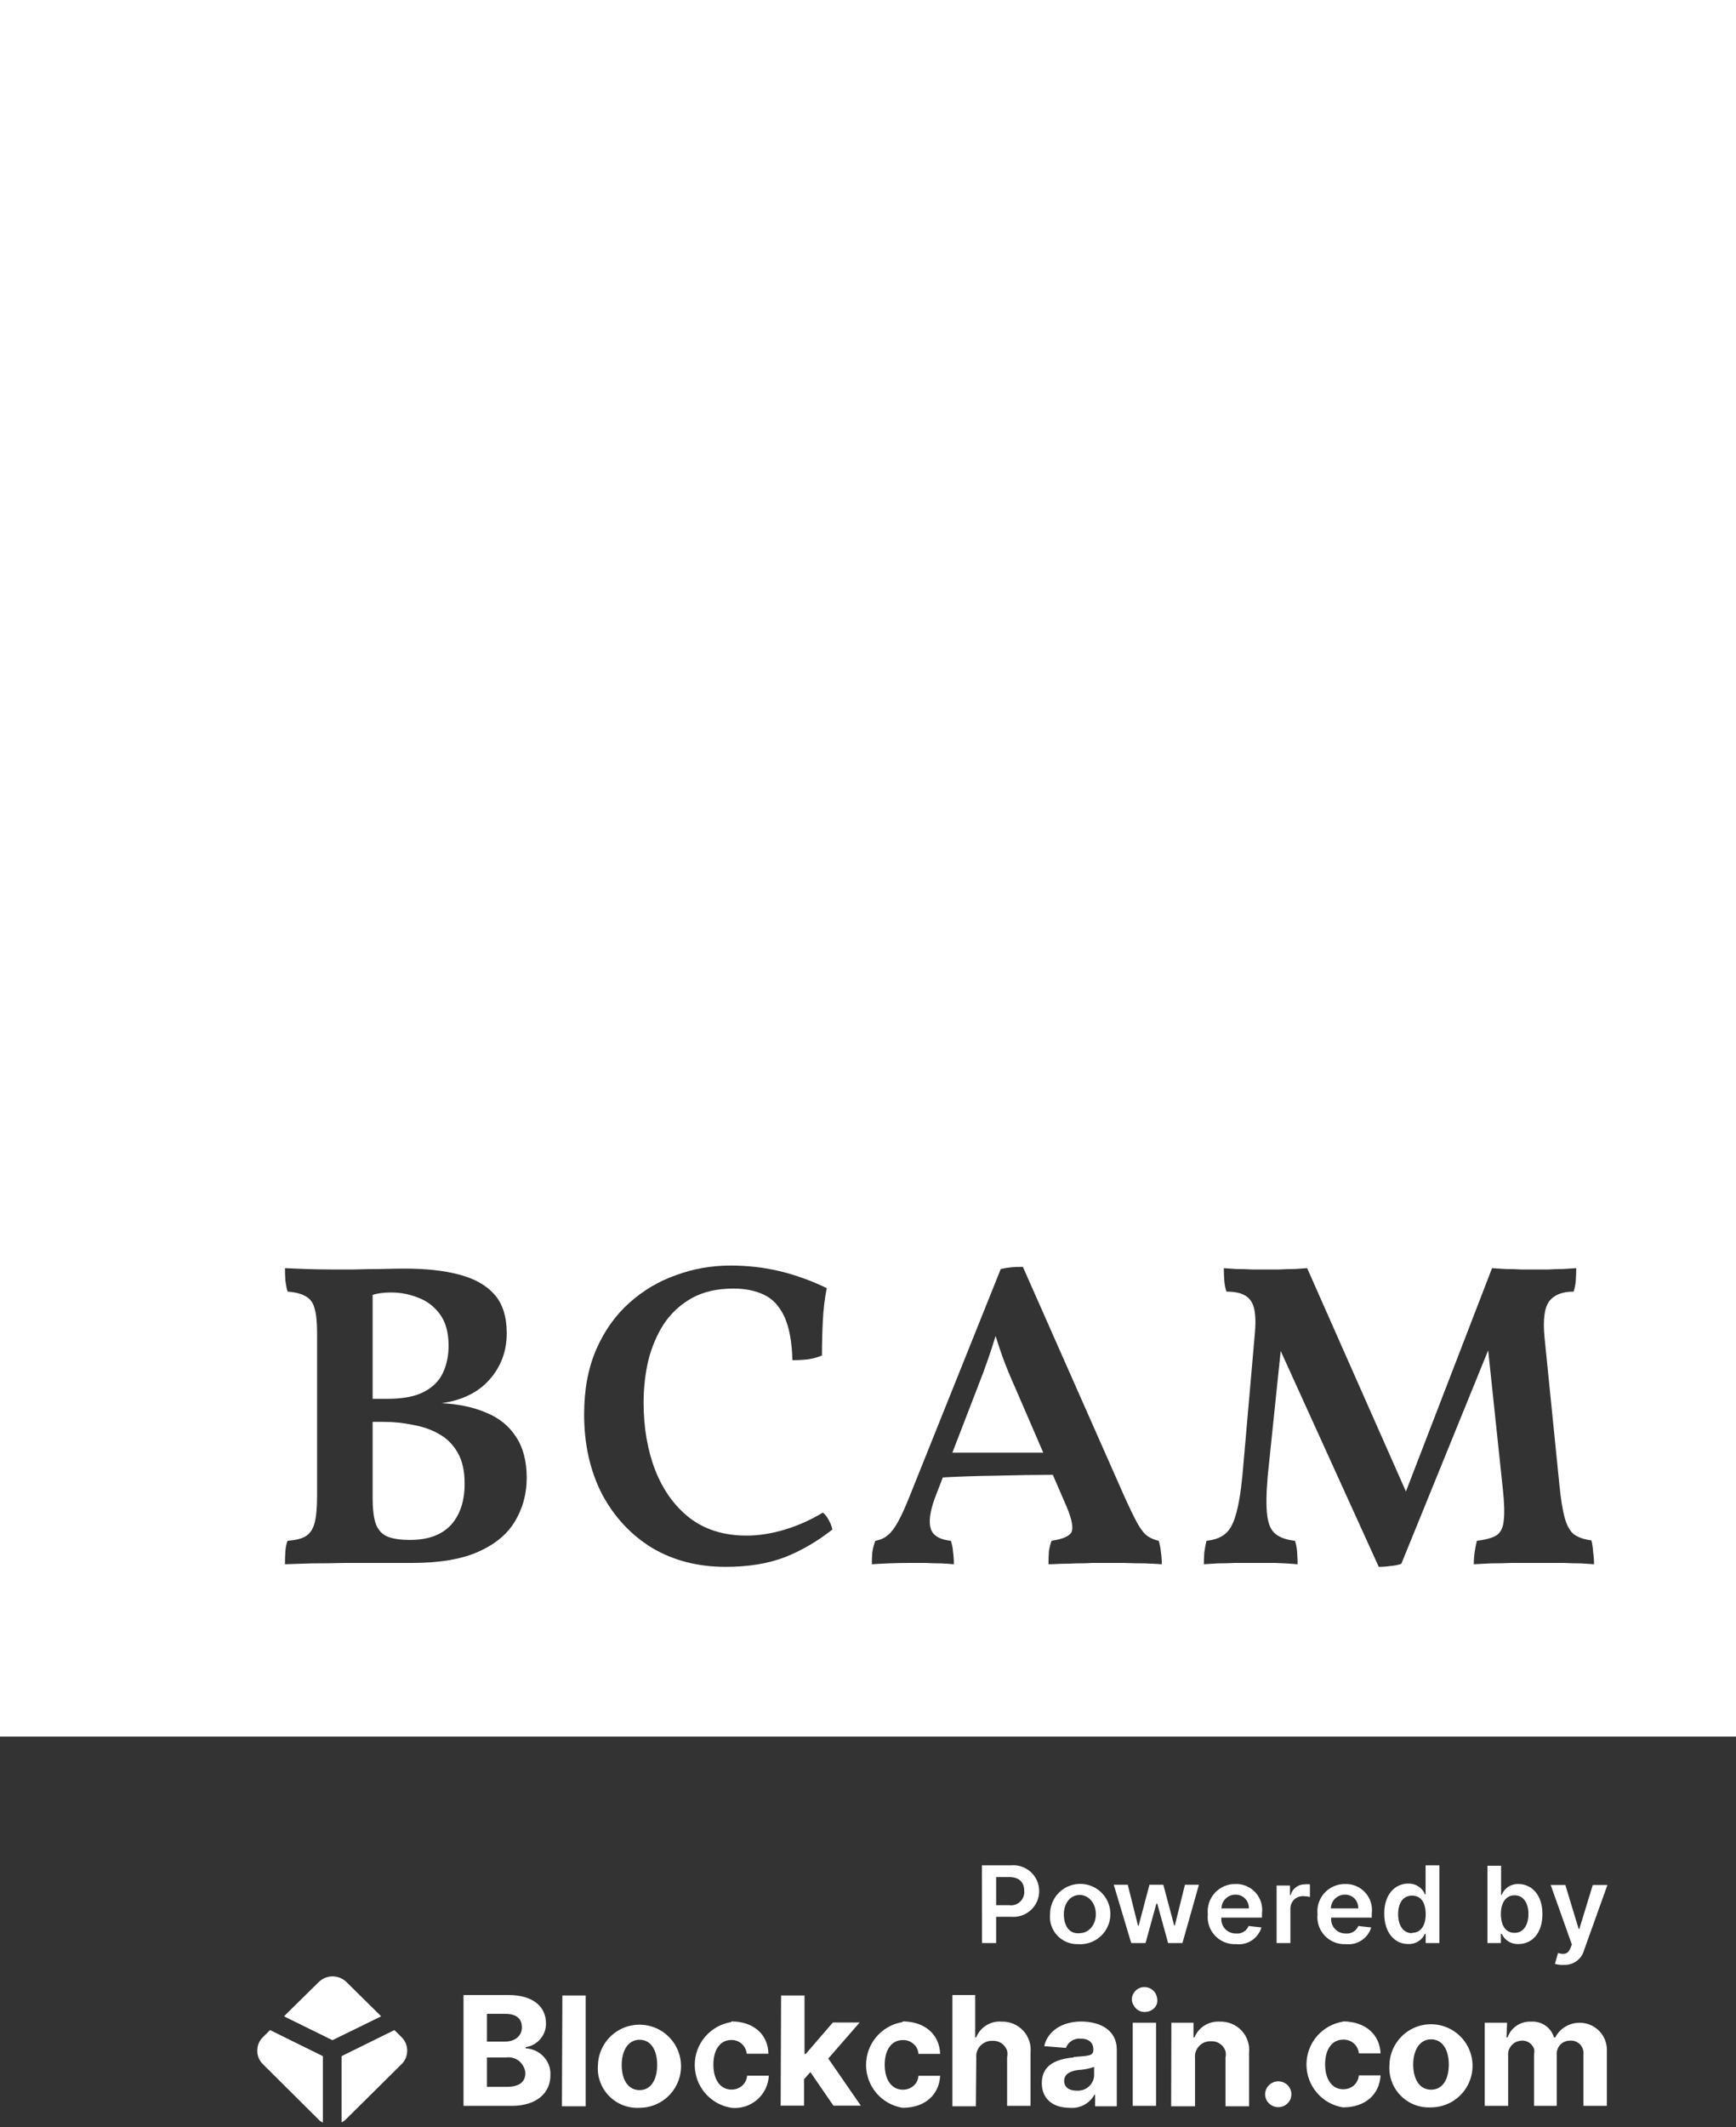 <svg width="160" height="196" viewBox="0 0 160 196" fill="none" xmlns="http://www.w3.org/2000/svg"><rect x="0" y="0" width="160" height="196" fill="#333333" stroke="none"/><g clip-path="url(#clip0)"><path fill-rule="evenodd" clip-rule="evenodd" d="M0 0H160V160H0V0ZM60.078 142.6C62.051 143.773 64.317 144.36 66.877 144.36C68.957 144.36 70.771 144.067 72.317 143.48C73.864 142.867 75.331 142.013 76.718 140.92C76.664 140.653 76.558 140.373 76.397 140.08C76.237 139.76 76.051 139.52 75.838 139.36C74.744 140.027 73.584 140.547 72.358 140.92C71.131 141.293 69.944 141.48 68.797 141.48C66.744 141.48 65.011 140.947 63.597 139.88C62.211 138.813 61.144 137.347 60.398 135.48C59.678 133.613 59.318 131.533 59.318 129.24C59.318 127.88 59.464 126.573 59.758 125.32C60.078 124.067 60.557 122.947 61.197 121.96C61.864 120.973 62.718 120.187 63.758 119.6C64.824 119.013 66.104 118.72 67.597 118.72C68.664 118.72 69.597 118.907 70.397 119.28C71.198 119.653 71.824 120.32 72.278 121.28C72.731 122.24 72.984 123.587 73.037 125.32C73.517 125.32 73.998 125.293 74.478 125.24C74.984 125.16 75.411 125.04 75.757 124.88C75.757 123.787 75.784 122.72 75.838 121.68C75.891 120.613 76.011 119.613 76.198 118.68C74.757 117.987 73.317 117.467 71.877 117.12C70.438 116.773 68.918 116.6 67.317 116.6C65.584 116.6 63.917 116.893 62.318 117.48C60.718 118.04 59.278 118.893 57.998 120.04C56.718 121.187 55.704 122.613 54.958 124.32C54.211 126.027 53.837 128.027 53.837 130.32C53.837 133.067 54.384 135.507 55.477 137.64C56.597 139.747 58.131 141.4 60.078 142.6ZM28.224 116.92C27.45 116.893 26.797 116.867 26.264 116.84C26.264 117.187 26.277 117.573 26.304 118C26.357 118.4 26.424 118.733 26.504 119C27.224 119.053 27.784 119.2 28.184 119.44C28.584 119.653 28.85 120.013 28.984 120.52C29.144 121.027 29.224 121.787 29.224 122.8V137.84C29.224 138.933 29.144 139.773 28.984 140.36C28.824 140.92 28.544 141.32 28.144 141.56C27.77 141.773 27.224 141.907 26.504 141.96C26.397 142.227 26.33 142.547 26.304 142.92C26.277 143.267 26.264 143.667 26.264 144.12C26.93 144.093 27.744 144.067 28.704 144.04C29.664 144.04 30.69 144.027 31.784 144H35.024H37.984C40.517 144 42.557 143.653 44.104 142.96C45.65 142.267 46.77 141.333 47.464 140.16C48.184 138.96 48.544 137.627 48.544 136.16C48.544 134.613 48.21 133.347 47.544 132.36C46.904 131.373 45.997 130.64 44.824 130.16C43.65 129.653 42.277 129.36 40.704 129.28C42.597 129.013 44.064 128.293 45.104 127.12C46.17 125.92 46.704 124.493 46.704 122.84C46.704 121.32 46.33 120.133 45.584 119.28C44.837 118.427 43.757 117.813 42.344 117.44C40.957 117.067 39.277 116.88 37.304 116.88C36.637 116.88 35.89 116.893 35.064 116.92C34.264 116.92 33.464 116.933 32.664 116.96H30.504C29.784 116.96 29.024 116.947 28.224 116.92ZM34.344 119.3V128.88H35.664C37.13 128.88 38.264 128.667 39.064 128.24C39.89 127.813 40.477 127.227 40.824 126.48C41.17 125.733 41.344 124.907 41.344 124C41.344 122.773 41.077 121.8 40.544 121.08C40.01 120.36 39.344 119.853 38.544 119.56C37.744 119.24 36.917 119.08 36.064 119.08C35.664 119.08 35.29 119.107 34.944 119.16C34.765 119.19 34.565 119.236 34.344 119.3ZM34.344 131V137.96C34.344 139.08 34.45 139.92 34.664 140.48C34.904 141.04 35.277 141.413 35.784 141.6C36.29 141.787 36.957 141.88 37.784 141.88C39.437 141.88 40.69 141.427 41.544 140.52C42.397 139.587 42.824 138.307 42.824 136.68C42.824 135.533 42.61 134.587 42.184 133.84C41.757 133.093 41.184 132.52 40.464 132.12C39.77 131.72 38.97 131.44 38.064 131.28C37.184 131.093 36.264 131 35.304 131H34.344ZM94.275 116.72L103.595 137.8C104.101 138.92 104.515 139.773 104.835 140.36C105.155 140.92 105.461 141.307 105.755 141.52C106.075 141.733 106.421 141.88 106.795 141.96C106.901 142.307 106.968 142.653 106.995 143C107.048 143.32 107.075 143.693 107.075 144.12C106.728 144.093 106.221 144.067 105.555 144.04C104.915 144.04 104.261 144.027 103.595 144H101.955H100.715C100.235 144.027 99.728 144.04 99.195 144.04C98.661 144.067 98.168 144.08 97.715 144.08C97.261 144.107 96.901 144.12 96.635 144.12C96.635 143.667 96.648 143.267 96.675 142.92C96.728 142.573 96.808 142.253 96.915 141.96C97.955 141.8 98.568 141.533 98.755 141.16C98.941 140.76 98.795 139.987 98.315 138.84L97.035 135.881C95.379 135.885 93.632 135.911 91.795 135.96C90.081 135.983 88.448 136.036 86.895 136.12L86.155 138.04C85.701 139.293 85.581 140.24 85.795 140.88C86.008 141.493 86.621 141.853 87.635 141.96C87.741 142.253 87.808 142.587 87.835 142.96C87.888 143.307 87.915 143.693 87.915 144.12C87.621 144.093 87.235 144.067 86.755 144.04C86.301 144.04 85.808 144.027 85.275 144H83.835C83.168 144 82.515 144.013 81.875 144.04C81.235 144.067 80.728 144.093 80.355 144.12C80.355 143.747 80.368 143.387 80.395 143.04C80.448 142.667 80.541 142.307 80.675 141.96C81.128 141.88 81.515 141.707 81.835 141.44C82.155 141.173 82.475 140.747 82.795 140.16C83.115 139.573 83.475 138.773 83.875 137.76L92.235 116.92C92.581 116.84 92.901 116.787 93.195 116.76C93.488 116.733 93.848 116.72 94.275 116.72ZM93.595 127.92L96.153 133.84H87.775L90.075 127.88C90.448 126.947 90.795 126.013 91.115 125.08C91.329 124.454 91.544 123.791 91.759 123.093C91.971 123.764 92.183 124.399 92.395 125C92.715 125.88 93.115 126.853 93.595 127.92ZM118.036 124.467L127.075 144.36C127.448 144.36 127.808 144.333 128.155 144.28C128.528 144.253 128.862 144.187 129.155 144.08L137.159 124.41L138.515 137.24C138.648 138.467 138.675 139.413 138.595 140.08C138.542 140.72 138.328 141.173 137.955 141.44C137.582 141.68 136.968 141.853 136.115 141.96C136.035 142.28 135.968 142.627 135.915 143C135.862 143.373 135.835 143.747 135.835 144.12C136.262 144.093 136.782 144.067 137.395 144.04C138.008 144.04 138.648 144.027 139.315 144H141.115H142.515H144.155C144.715 144.027 145.235 144.04 145.715 144.04C146.195 144.067 146.595 144.093 146.915 144.12C146.915 143.747 146.888 143.373 146.835 143C146.808 142.6 146.755 142.24 146.675 141.92C146.035 141.84 145.515 141.667 145.115 141.4C144.742 141.133 144.448 140.64 144.235 139.92C144.022 139.173 143.848 138.107 143.715 136.72L142.355 123.24C142.195 121.587 142.342 120.467 142.795 119.88C143.248 119.293 143.995 119 145.035 119C145.142 118.68 145.208 118.333 145.235 117.96C145.262 117.587 145.275 117.213 145.275 116.84C144.902 116.867 144.488 116.893 144.035 116.92C143.608 116.92 143.168 116.933 142.715 116.96H141.475H140.195C139.715 116.933 139.235 116.92 138.755 116.92C138.302 116.893 137.888 116.867 137.515 116.84L129.578 137.416L120.475 116.84C120.155 116.867 119.768 116.893 119.315 116.92C118.862 116.92 118.395 116.933 117.915 116.96H116.675H115.395C114.915 116.933 114.435 116.92 113.955 116.92C113.502 116.893 113.115 116.867 112.795 116.84C112.795 117.213 112.808 117.587 112.835 117.96C112.862 118.333 112.928 118.68 113.035 119C113.782 119 114.355 119.12 114.755 119.36C115.182 119.6 115.462 120.013 115.595 120.6C115.728 121.187 115.742 122.013 115.635 123.08L114.515 135.88C114.355 137.533 114.142 138.787 113.875 139.64C113.635 140.467 113.302 141.04 112.875 141.36C112.475 141.68 111.915 141.88 111.195 141.96C111.115 142.28 111.048 142.64 110.995 143.04C110.968 143.44 110.955 143.8 110.955 144.12C111.302 144.093 111.728 144.067 112.235 144.04C112.742 144.04 113.262 144.027 113.795 144H115.275H117.515C118.342 144.027 119.035 144.067 119.595 144.12C119.595 143.8 119.582 143.44 119.555 143.04C119.528 142.64 119.462 142.28 119.355 141.96C118.608 141.88 118.022 141.68 117.595 141.36C117.168 141.04 116.902 140.467 116.795 139.64C116.688 138.813 116.702 137.613 116.835 136.04L118.036 124.467Z" fill="#fff"/><path d="M24.89 187.04L24.26 187.66C24.086 187.824 23.947 188.021 23.85 188.24C23.758 188.46 23.71 188.696 23.71 188.935C23.71 189.174 23.758 189.41 23.85 189.63C23.944 189.85 24.084 190.048 24.26 190.21L29.34 195.26C29.458 195.388 29.601 195.49 29.76 195.56V189.44L24.89 187.04Z" fill="#fff"/><path d="M36.35 187.04L36.98 187.66C37.154 187.824 37.293 188.021 37.39 188.24C37.482 188.46 37.53 188.696 37.53 188.935C37.53 189.174 37.482 189.41 37.39 189.63C37.296 189.85 37.156 190.048 36.98 190.21L31.9 195.24C31.782 195.368 31.639 195.47 31.48 195.54V189.44L36.35 187.04Z" fill="#fff"/><path d="M35.13 185.77L31.95 182.63C31.779 182.462 31.579 182.327 31.36 182.23C31.134 182.141 30.893 182.093 30.65 182.09C30.41 182.091 30.172 182.139 29.95 182.23C29.731 182.327 29.531 182.462 29.36 182.63L26.17 185.77L30.64 187.97L35.13 185.77Z" fill="#fff"/><path fill-rule="evenodd" clip-rule="evenodd" d="M104.32 184.29C104.302 184.062 104.359 183.834 104.48 183.64C104.599 183.438 104.777 183.277 104.99 183.18C105.2 183.085 105.433 183.054 105.66 183.09C105.892 183.125 106.108 183.23 106.28 183.39C106.449 183.545 106.567 183.747 106.62 183.97C106.685 184.192 106.685 184.428 106.62 184.65C106.532 184.862 106.382 185.044 106.19 185.17C105.995 185.3 105.765 185.37 105.53 185.37C105.383 185.379 105.236 185.355 105.1 185.3C104.959 185.249 104.83 185.171 104.72 185.07C104.614 184.969 104.526 184.851 104.46 184.72C104.383 184.588 104.335 184.442 104.32 184.29ZM104.4 186.36H106.55V194.02H104.4V186.36ZM46.87 183.81H42.72V194.02H47.16C49.48 194.02 50.73 192.82 50.73 191.19C50.745 190.88 50.698 190.569 50.592 190.277C50.485 189.985 50.322 189.718 50.11 189.49C49.678 189.028 49.082 188.752 48.45 188.72V188.61C48.977 188.535 49.458 188.268 49.8 187.86C50.148 187.462 50.333 186.948 50.32 186.42C50.32 184.9 49.16 183.81 46.87 183.81ZM48.1 186.81C48.1 187.62 47.4 188.1 46.54 188.1H44.88V185.54H46.57C47.55 185.54 48.1 185.96 48.1 186.77V186.81ZM48.42 191C48.42 191.77 47.92 192.27 46.69 192.27H44.88V189.56H46.66C46.874 189.532 47.093 189.549 47.3 189.61C47.504 189.668 47.695 189.767 47.86 189.9C48.017 190.037 48.146 190.204 48.24 190.39C48.342 190.564 48.404 190.759 48.42 190.96V191ZM51.79 194.06H53.98V183.85H51.83L51.79 194.06ZM55.11 190.25C55.134 189.498 55.378 188.77 55.813 188.156C56.248 187.542 56.854 187.07 57.556 186.798C58.257 186.527 59.023 186.468 59.758 186.629C60.493 186.79 61.164 187.164 61.688 187.704C62.211 188.244 62.565 188.926 62.703 189.666C62.841 190.405 62.759 191.169 62.465 191.862C62.172 192.555 61.682 193.146 61.055 193.562C60.428 193.978 59.692 194.2 58.94 194.2C58.418 194.229 57.896 194.146 57.409 193.956C56.922 193.765 56.482 193.472 56.119 193.096C55.755 192.721 55.477 192.271 55.303 191.778C55.129 191.285 55.063 190.761 55.11 190.24V190.25ZM60.57 190.25C60.57 188.92 60.01 187.93 58.95 187.93C57.89 187.93 57.3 188.93 57.3 190.25C57.3 191.57 57.86 192.57 58.95 192.57C60.04 192.57 60.57 191.54 60.57 190.24V190.25ZM67.4 186.3C66.46 186.45 65.605 186.93 64.987 187.654C64.37 188.378 64.031 189.298 64.031 190.25C64.031 191.202 64.37 192.122 64.987 192.846C65.605 193.57 66.46 194.05 67.4 194.2C67.824 194.245 68.253 194.204 68.66 194.078C69.067 193.951 69.444 193.743 69.768 193.466C70.092 193.189 70.356 192.849 70.544 192.466C70.732 192.083 70.839 191.666 70.86 191.24H68.86C68.83 191.592 68.669 191.92 68.41 192.16C68.133 192.4 67.776 192.529 67.41 192.52C66.41 192.52 65.75 191.64 65.75 190.22C65.75 188.8 66.4 187.95 67.41 187.95C67.762 187.944 68.104 188.071 68.365 188.307C68.627 188.543 68.79 188.869 68.82 189.22H70.82C70.79 187.42 69.43 186.24 67.4 186.24V186.3ZM71.99 183.85H74.15V189.24H74.26L76.76 186.34H79.23L76.34 189.66L79.34 194H76.81L74.69 190.91L74.11 191.56V194H71.95L71.99 183.85ZM83.19 186.3C82.25 186.45 81.395 186.93 80.777 187.654C80.16 188.378 79.82 189.298 79.82 190.25C79.82 191.202 80.16 192.122 80.777 192.846C81.395 193.57 82.25 194.05 83.19 194.2C85.25 194.2 86.55 193.01 86.65 191.25H84.65C84.639 191.425 84.594 191.597 84.517 191.755C84.44 191.913 84.332 192.054 84.2 192.17C83.923 192.41 83.567 192.539 83.2 192.53C82.2 192.53 81.54 191.65 81.54 190.23C81.54 188.81 82.2 187.96 83.2 187.96C83.382 187.951 83.564 187.978 83.736 188.04C83.908 188.102 84.065 188.197 84.2 188.32C84.333 188.433 84.441 188.572 84.518 188.729C84.596 188.885 84.64 189.056 84.65 189.23H86.65C86.58 187.42 85.22 186.24 83.19 186.24V186.3ZM89.94 194.06H87.78V183.81H89.88V187.71H89.97C90.152 187.255 90.474 186.869 90.89 186.61C91.309 186.341 91.804 186.218 92.3 186.26C92.673 186.246 93.044 186.313 93.389 186.456C93.734 186.598 94.044 186.814 94.299 187.087C94.553 187.36 94.745 187.685 94.863 188.039C94.981 188.394 95.02 188.769 94.98 189.14V194.02H92.82V189.52C92.865 189.333 92.865 189.137 92.82 188.95C92.761 188.764 92.662 188.593 92.53 188.45C92.396 188.306 92.232 188.193 92.05 188.12C91.868 188.05 91.674 188.019 91.48 188.03C91.272 188.018 91.064 188.053 90.87 188.13C90.683 188.21 90.513 188.325 90.37 188.47C90.227 188.618 90.117 188.795 90.05 188.99C89.982 189.182 89.958 189.387 89.98 189.59L89.94 194.06ZM98.94 189.56C97.4 189.7 96.02 190.22 96.02 191.92C96.02 193.44 97.11 194.2 98.6 194.2C99.055 194.241 99.512 194.148 99.915 193.933C100.318 193.718 100.65 193.39 100.87 192.99H100.93V194.06H102.93V188.84C102.93 187.01 101.36 186.25 99.63 186.25C97.9 186.25 96.55 187.13 96.24 188.52L98.24 188.68C98.343 188.405 98.534 188.172 98.784 188.018C99.034 187.864 99.328 187.798 99.62 187.83C100.36 187.83 100.77 188.2 100.77 188.83C100.77 189.46 100.32 189.39 98.96 189.52L98.94 189.56ZM100.84 190.47V191.24C100.829 191.435 100.778 191.626 100.69 191.8C100.601 191.977 100.477 192.135 100.326 192.264C100.175 192.393 99.999 192.49 99.81 192.55C99.619 192.608 99.419 192.632 99.22 192.62C98.56 192.62 98.08 192.32 98.08 191.72C98.08 191.12 98.58 190.83 99.34 190.72C99.858 190.696 100.37 190.598 100.86 190.43L100.84 190.47ZM107.94 194.06H110.14V189.63C110.12 189.431 110.14 189.23 110.2 189.04C110.265 188.847 110.371 188.669 110.51 188.52C110.65 188.369 110.821 188.25 111.01 188.17C111.201 188.097 111.405 188.063 111.61 188.07C111.804 188.059 111.999 188.09 112.18 188.16C112.36 188.237 112.524 188.349 112.66 188.49C112.792 188.633 112.891 188.804 112.95 188.99C112.995 189.177 112.995 189.373 112.95 189.56V194.06H115.12V189.14C115.159 188.768 115.118 188.393 114.999 188.039C114.88 187.684 114.687 187.36 114.432 187.087C114.177 186.814 113.866 186.599 113.521 186.456C113.175 186.313 112.803 186.246 112.43 186.26C111.935 186.228 111.443 186.35 111.02 186.61C110.601 186.869 110.275 187.254 110.09 187.71H110V186.36H107.96L107.94 194.06Z" fill="#fff"/><path fill-rule="evenodd" clip-rule="evenodd" d="M138.9 186.36H136.84V194.02H139V189.42C138.982 189.245 138.999 189.068 139.05 188.9C139.109 188.735 139.197 188.583 139.31 188.45C139.43 188.315 139.577 188.207 139.74 188.13C139.905 188.06 140.081 188.019 140.26 188.01C140.421 188.002 140.581 188.029 140.73 188.09C140.883 188.146 141.021 188.239 141.13 188.36C141.244 188.477 141.333 188.617 141.39 188.77C141.425 188.925 141.425 189.085 141.39 189.24V194.02H143.48V189.34C143.46 189.168 143.481 188.993 143.54 188.83C143.593 188.666 143.682 188.516 143.8 188.39C143.923 188.265 144.069 188.167 144.23 188.1C144.392 188.035 144.566 188.004 144.74 188.01C144.907 188.002 145.074 188.029 145.23 188.09C145.382 188.159 145.521 188.253 145.64 188.37C145.752 188.495 145.837 188.641 145.89 188.8C145.942 188.958 145.959 189.125 145.94 189.29V194.02H148.1V188.91C148.11 188.345 147.929 187.794 147.586 187.345C147.243 186.897 146.758 186.578 146.21 186.44C145.657 186.3 145.072 186.35 144.55 186.58C144.031 186.809 143.604 187.207 143.34 187.71H143.22C143.091 187.266 142.811 186.881 142.43 186.62C142.043 186.355 141.578 186.228 141.11 186.26C140.639 186.239 140.173 186.368 139.78 186.63C139.392 186.889 139.1 187.268 138.95 187.71H138.85L138.9 186.36ZM123.78 186.26C122.84 186.41 121.985 186.89 121.367 187.614C120.75 188.338 120.411 189.258 120.411 190.21C120.411 191.162 120.75 192.082 121.367 192.806C121.985 193.53 122.84 194.01 123.78 194.16C125.84 194.16 127.14 192.97 127.24 191.21H125.24C125.21 191.562 125.049 191.89 124.79 192.13C124.512 192.369 124.156 192.497 123.79 192.49C122.79 192.49 122.13 191.61 122.13 190.19C122.13 188.77 122.79 187.92 123.79 187.92C124.158 187.903 124.518 188.032 124.79 188.28C125.051 188.514 125.212 188.84 125.24 189.19H127.24C127.17 187.42 125.81 186.24 123.78 186.24V186.26ZM116.96 192.11C116.734 192.332 116.605 192.633 116.6 192.95C116.6 193.104 116.631 193.257 116.69 193.4C116.749 193.549 116.842 193.682 116.96 193.79C117.071 193.902 117.204 193.991 117.35 194.05C117.496 194.109 117.652 194.139 117.81 194.14C117.97 194.142 118.128 194.112 118.276 194.052C118.423 193.992 118.558 193.903 118.67 193.79C118.783 193.681 118.872 193.551 118.932 193.406C118.992 193.262 119.022 193.106 119.02 192.95C119.021 192.794 118.991 192.639 118.931 192.494C118.871 192.35 118.782 192.219 118.67 192.11C118.442 191.886 118.135 191.76 117.815 191.76C117.495 191.76 117.188 191.886 116.96 192.11ZM128.06 190.21C128.084 189.458 128.328 188.73 128.763 188.116C129.198 187.502 129.804 187.03 130.506 186.758C131.207 186.487 131.973 186.428 132.708 186.589C133.443 186.75 134.114 187.124 134.638 187.664C135.162 188.204 135.515 188.886 135.653 189.626C135.791 190.365 135.709 191.129 135.416 191.822C135.123 192.515 134.632 193.106 134.005 193.522C133.378 193.938 132.642 194.16 131.89 194.16C131.372 194.189 130.853 194.106 130.37 193.918C129.886 193.73 129.448 193.441 129.085 193.069C128.723 192.698 128.443 192.254 128.267 191.766C128.09 191.278 128.019 190.757 128.06 190.24V190.21ZM133.53 190.21C133.53 188.88 132.96 187.89 131.9 187.89C130.84 187.89 130.25 188.89 130.25 190.21C130.25 191.53 130.81 192.53 131.9 192.53C132.99 192.53 133.52 191.54 133.53 190.24V190.21Z" fill="#fff"/><path d="M90.51 179.02H91.81V176.6H93.18C93.51 176.63 93.842 176.592 94.156 176.486C94.469 176.381 94.757 176.211 95.002 175.988C95.246 175.765 95.442 175.494 95.575 175.191C95.709 174.888 95.778 174.561 95.778 174.23C95.778 173.899 95.709 173.572 95.575 173.269C95.442 172.966 95.246 172.695 95.002 172.472C94.757 172.249 94.469 172.079 94.156 171.974C93.842 171.869 93.51 171.83 93.18 171.86H90.5L90.51 179.02ZM91.81 175.53V172.94H93C94 172.94 94.4 173.47 94.4 174.23C94.414 174.413 94.387 174.597 94.32 174.768C94.253 174.939 94.148 175.093 94.014 175.218C93.879 175.343 93.718 175.436 93.543 175.49C93.367 175.544 93.182 175.558 93 175.53H91.81Z" fill="#fff"/><path d="M99.35 179.12C99.907 179.162 100.464 179.035 100.948 178.756C101.433 178.477 101.821 178.059 102.064 177.555C102.307 177.052 102.392 176.487 102.309 175.934C102.226 175.382 101.978 174.867 101.598 174.457C101.218 174.047 100.723 173.762 100.178 173.637C99.633 173.513 99.064 173.556 98.543 173.76C98.023 173.965 97.577 174.321 97.262 174.783C96.948 175.245 96.78 175.791 96.78 176.35C96.743 176.706 96.782 177.066 96.895 177.405C97.008 177.745 97.193 178.056 97.436 178.318C97.68 178.58 97.976 178.788 98.306 178.926C98.636 179.064 98.992 179.13 99.35 179.12ZM99.35 178.12C98.48 178.12 98.05 177.34 98.05 176.36C98.05 175.38 98.63 174.59 99.5 174.59C100.37 174.59 101 175.38 101 176.36C101 177.34 100.36 178.11 99.5 178.11L99.35 178.12Z" fill="#fff"/><path d="M104.26 179.02H105.58L106.58 175.39H106.66L107.66 179.02H108.98L110.5 173.65H109.21L108.28 177.4H108.22L107.22 173.65H105.94L104.94 177.43H104.89L103.94 173.65H102.65L104.26 179.02Z" fill="#fff"/><path d="M113.93 179.12C114.437 179.179 114.949 179.056 115.376 178.775C115.802 178.493 116.115 178.07 116.26 177.58L115.08 177.45C114.989 177.672 114.829 177.859 114.624 177.983C114.418 178.107 114.179 178.162 113.94 178.14C113.75 178.148 113.561 178.115 113.384 178.044C113.208 177.972 113.05 177.863 112.92 177.725C112.79 177.586 112.691 177.421 112.631 177.241C112.57 177.06 112.55 176.869 112.57 176.68H116.31V176.29C116.357 175.945 116.328 175.594 116.225 175.262C116.122 174.93 115.948 174.624 115.715 174.366C115.481 174.108 115.194 173.904 114.874 173.768C114.554 173.632 114.208 173.568 113.86 173.58C113.503 173.575 113.15 173.646 112.823 173.788C112.495 173.93 112.202 174.14 111.962 174.403C111.722 174.667 111.541 174.979 111.43 175.318C111.319 175.657 111.282 176.015 111.32 176.37C111.282 176.729 111.322 177.091 111.438 177.433C111.553 177.774 111.742 178.086 111.99 178.348C112.238 178.609 112.54 178.814 112.875 178.947C113.21 179.08 113.57 179.139 113.93 179.12ZM112.58 175.83C112.581 175.661 112.616 175.494 112.682 175.339C112.748 175.183 112.845 175.042 112.965 174.924C113.086 174.806 113.229 174.713 113.386 174.651C113.543 174.588 113.711 174.557 113.88 174.56C114.045 174.558 114.208 174.591 114.36 174.655C114.512 174.718 114.65 174.813 114.764 174.932C114.878 175.051 114.967 175.192 115.025 175.346C115.083 175.501 115.108 175.665 115.1 175.83H112.58Z" fill="#fff"/><path d="M117.66 179.02H118.93V175.86C118.927 175.702 118.957 175.546 119.017 175.401C119.077 175.255 119.167 175.124 119.281 175.015C119.395 174.906 119.53 174.822 119.677 174.767C119.825 174.713 119.983 174.69 120.14 174.7C120.339 174.702 120.536 174.726 120.73 174.77V173.61C120.577 173.594 120.423 173.594 120.27 173.61C119.969 173.603 119.675 173.698 119.435 173.879C119.196 174.061 119.025 174.319 118.95 174.61H118.89V173.72H117.66V179.02Z" fill="#fff"/><path d="M124.04 179.12C124.549 179.177 125.061 179.054 125.488 178.773C125.916 178.492 126.231 178.07 126.38 177.58L125.19 177.45C125.1 177.67 124.941 177.856 124.738 177.98C124.535 178.104 124.297 178.16 124.06 178.14C123.87 178.148 123.681 178.115 123.505 178.044C123.329 177.972 123.17 177.863 123.04 177.724C122.91 177.586 122.811 177.421 122.751 177.24C122.69 177.06 122.67 176.869 122.69 176.68H126.43V176.29C126.475 175.945 126.445 175.594 126.341 175.261C126.237 174.929 126.061 174.623 125.827 174.366C125.593 174.108 125.306 173.904 124.985 173.768C124.665 173.633 124.318 173.568 123.97 173.58C123.613 173.575 123.26 173.646 122.933 173.788C122.606 173.93 122.312 174.14 122.072 174.403C121.832 174.667 121.651 174.979 121.54 175.318C121.429 175.657 121.392 176.015 121.43 176.37C121.392 176.728 121.432 177.091 121.548 177.432C121.663 177.774 121.852 178.086 122.1 178.348C122.348 178.609 122.65 178.814 122.985 178.947C123.32 179.08 123.68 179.139 124.04 179.12ZM122.66 175.83C122.665 175.49 122.805 175.165 123.048 174.927C123.292 174.689 123.62 174.557 123.96 174.56C124.125 174.557 124.29 174.588 124.442 174.651C124.595 174.715 124.733 174.809 124.848 174.928C124.962 175.048 125.051 175.189 125.108 175.344C125.165 175.5 125.19 175.665 125.18 175.83H122.66Z" fill="#fff"/><path d="M129.79 179.11C130.111 179.125 130.43 179.044 130.704 178.876C130.979 178.709 131.197 178.463 131.33 178.17H131.4V179.02H132.66V171.86H131.39V174.54H131.34C131.216 174.236 131.002 173.978 130.727 173.799C130.451 173.62 130.128 173.53 129.8 173.54C128.56 173.54 127.58 174.54 127.58 176.3C127.58 178.06 128.52 179.11 129.79 179.11ZM130.14 178.11C129.31 178.11 128.86 177.37 128.86 176.36C128.86 175.35 129.3 174.65 130.14 174.65C130.98 174.65 131.4 175.32 131.4 176.36C131.4 177.4 130.95 178.08 130.14 178.08V178.11Z" fill="#fff"/><path d="M137.09 179.02H138.33V178.17H138.41C138.542 178.463 138.76 178.71 139.035 178.878C139.31 179.045 139.629 179.126 139.95 179.11C141.21 179.11 142.16 178.11 142.16 176.34C142.16 174.57 141.16 173.58 139.94 173.58C139.613 173.567 139.29 173.657 139.016 173.836C138.742 174.015 138.53 174.275 138.41 174.58H138.35V171.9H137.09V179.02ZM138.33 176.33C138.33 175.33 138.78 174.62 139.59 174.62C140.4 174.62 140.87 175.33 140.87 176.33C140.87 177.33 140.43 178.08 139.59 178.08C138.75 178.08 138.33 177.38 138.33 176.33Z" fill="#fff"/><path d="M144.14 181.03C144.559 181.051 144.972 180.927 145.311 180.679C145.65 180.432 145.893 180.075 146 179.67L148.15 173.67H146.8L145.56 177.72H145.5L144.27 173.67H142.92L144.87 179.15L144.76 179.44C144.53 180.05 144.16 180.1 143.6 179.94L143.31 180.94C143.579 181.018 143.86 181.049 144.14 181.03Z" fill="#fff"/></g><defs><clipPath id="clip0"><rect width="160" height="195.56" fill="#fff"/></clipPath></defs></svg>